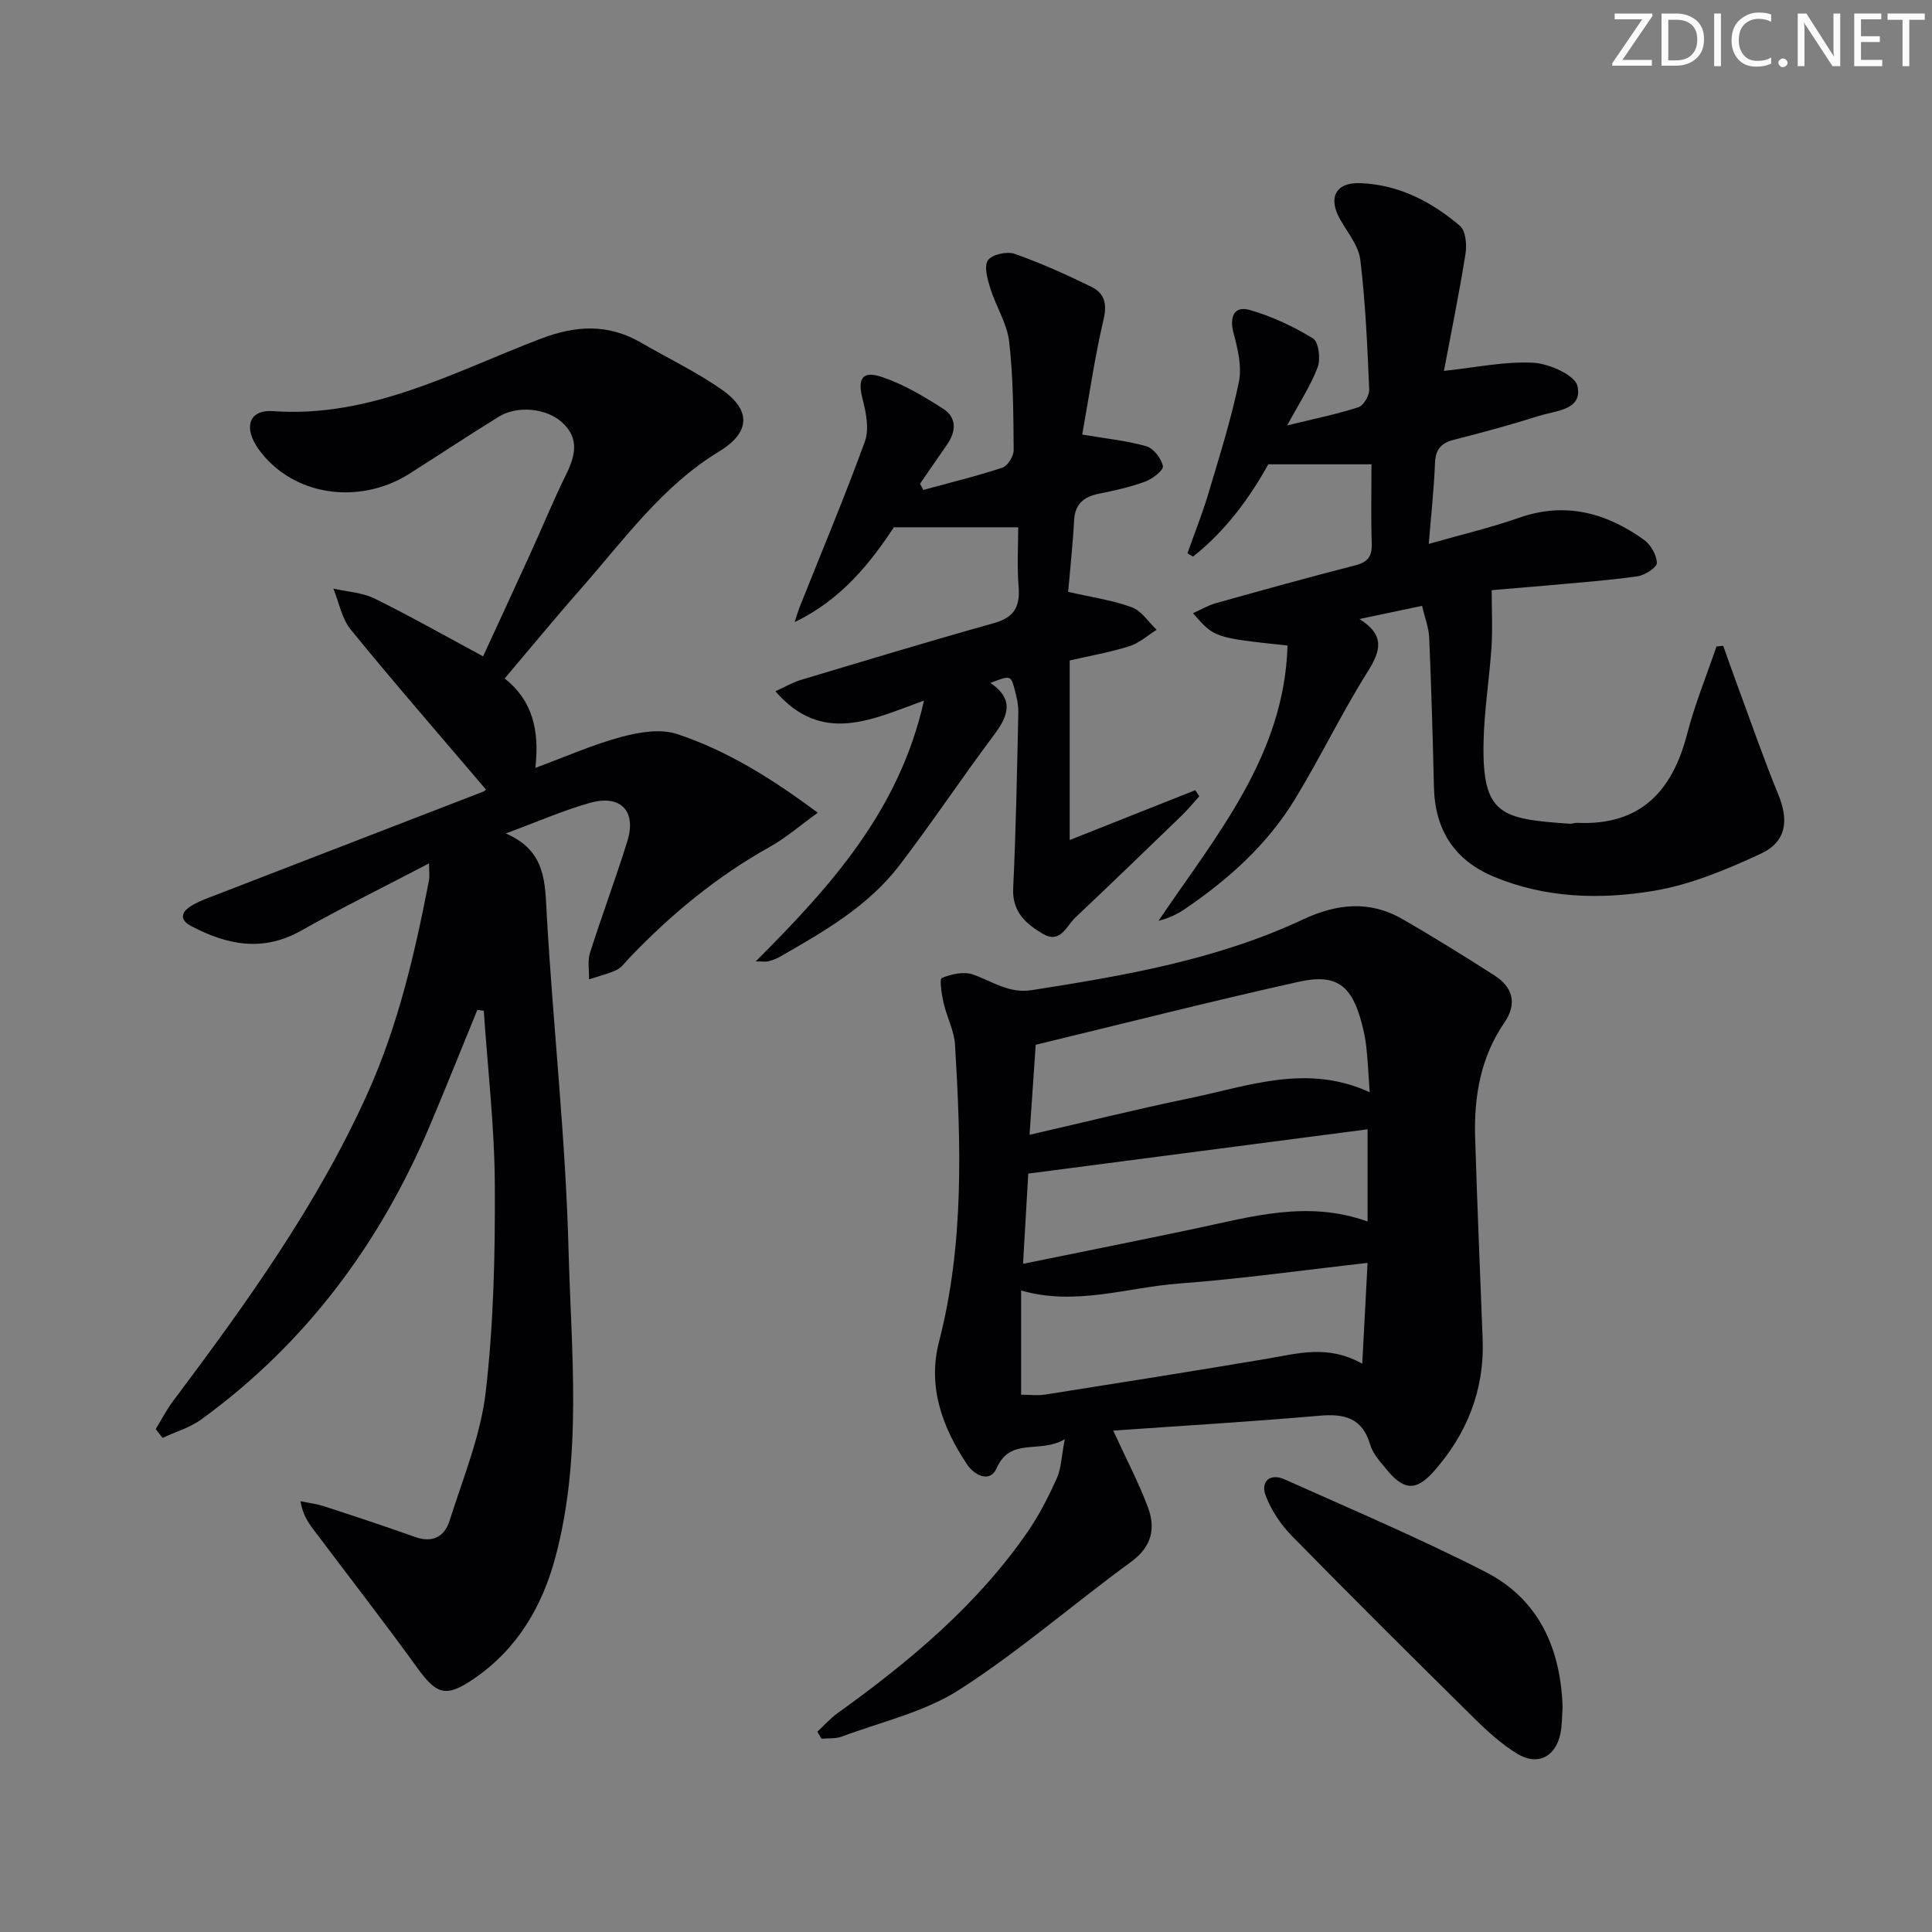 <svg enable-background="new 0 0 400 400" viewBox="0 0 400 400" xmlns="http://www.w3.org/2000/svg"><rect x="0" y="0" width="400" height="400" fill="#808080" stroke="none"/><g fill="#fafbfa"><path d="m342.2 3.2-6.3 9.2h6.1v1.2h-8.2v-.5l6.2-9.1h-5.7v-1.2h7.8v.4z"/><path d="m344 13.7v-10.9h3.1c1.6 0 3 .5 4.1 1.4 1.1 1 1.6 2.2 1.6 3.9s-.5 3-1.6 4-2.5 1.5-4.2 1.5h-3zm1.4-9.6v8.4h1.6c1.4 0 2.5-.4 3.2-1.1.8-.8 1.2-1.8 1.2-3.2s-.4-2.4-1.2-3.1-1.8-1-3.1-1z"/><path d="m356.3 2.8v10.9h-1.4v-10.9z"/><path d="m366.6 13.2c-.8.4-1.8.6-3 .6-1.6 0-2.8-.5-3.7-1.5s-1.4-2.3-1.4-3.9c0-1.7.5-3.2 1.6-4.2s2.4-1.6 4-1.6c1 0 1.9.1 2.6.4v1.5c-.8-.4-1.6-.6-2.6-.6-1.2 0-2.2.4-3 1.2s-1.1 1.9-1.1 3.3c0 1.3.4 2.3 1.1 3.1s1.6 1.1 2.8 1.1c1.1 0 2-.2 2.8-.7v1.3z"/><path d="m368.2 13c0-.3.1-.5.3-.6.2-.2.4-.3.6-.3.3 0 .5.1.7.3s.3.4.3.6-.1.5-.3.6c-.2.2-.4.3-.7.3s-.5-.1-.6-.3c-.2-.2-.3-.4-.3-.6z"/><path d="m381.1 13.7h-1.7l-5.5-8.4c-.2-.2-.3-.5-.4-.7 0 .2.1.8.1 1.5v7.6h-1.4v-10.9h1.8l5.3 8.3c.3.4.4.6.4.8 0-.3-.1-.8-.1-1.6v-7.5h1.4v10.9z"/><path d="m389.7 13.7h-5.8v-10.9h5.6v1.2h-4.2v3.5h3.9v1.2h-3.9v3.7h4.4z"/><path d="m398.4 4.1h-3.1v9.6h-1.4v-9.6h-3.1v-1.3h7.7v1.3z"/></g><path d="m32.24 295.88c1.17-1.91 2.19-3.93 3.53-5.71 15.17-20.25 29.95-40.7 40.4-63.97 6.32-14.08 9.73-28.89 12.64-43.9.18-.92.02-1.9.02-3.55-9.17 4.8-17.95 9.12-26.46 13.92-7.93 4.48-15.34 2.98-22.76-.92-2.27-1.19-2.31-2.73-.15-4.11 1.11-.71 2.35-1.23 3.58-1.71 19.03-7.36 38.08-14.7 57.11-22.07.26-.1.44-.39.45-.41-9.37-11.02-18.85-21.9-27.97-33.08-1.87-2.29-2.44-5.64-3.61-8.51 2.86.66 5.98.81 8.54 2.07 7.44 3.66 14.66 7.76 22.46 11.96 3.24-7.04 6.63-14.37 9.98-21.71 2.41-5.29 4.62-10.69 7.19-15.91 1.92-3.91 2.84-7.51-.85-10.85-3.2-2.9-9.21-3.53-13.07-1.15-6.23 3.85-12.33 7.89-18.51 11.81-8.68 5.51-19.96 5.09-27.49-1.12-1.64-1.35-3.18-2.99-4.28-4.8-2.51-4.12-1.12-7.37 3.52-7.04 20.23 1.45 37.42-8.09 55.3-14.94 7.4-2.84 14.1-3.2 20.96.79 5.6 3.26 11.51 6.06 16.78 9.78 6.12 4.33 5.65 8.89-.66 12.72-11.81 7.17-19.7 18.29-28.59 28.38-5.27 5.98-10.33 12.15-15.81 18.62 5.74 4.56 7.24 10.66 6.35 18.51 6.44-2.38 12-4.85 17.8-6.41 3.68-.98 8.11-1.74 11.53-.6 10.26 3.41 19.44 9.07 29.14 16.3-3.79 2.73-6.61 5.21-9.82 7-11.03 6.14-20.6 14.05-29.27 23.14-.8.84-1.53 1.93-2.52 2.39-1.82.85-3.83 1.33-5.75 1.96.05-1.84-.33-3.82.21-5.51 2.46-7.74 5.32-15.35 7.73-23.11 1.92-6.19-1.36-9.68-7.68-7.93-5.57 1.55-10.91 3.92-17.5 6.35 8.42 3.61 8.11 10.22 8.5 17.03 1.32 23.07 3.9 46.08 4.5 69.16.56 21.2 2.89 42.64-2.71 63.61-2.73 10.24-7.89 19.04-16.85 25.18-5.8 3.97-7.72 3.35-11.74-2.21-7.01-9.7-14.37-19.15-21.56-28.72-1.14-1.52-2.19-3.11-2.64-5.8 1.63.34 3.31.54 4.88 1.05 6.3 2.05 12.59 4.12 18.83 6.35 3.63 1.3 6.11-.06 7.14-3.31 2.79-8.82 6.44-17.62 7.5-26.68 1.65-14.17 1.96-28.55 1.89-42.84-.06-12.04-1.47-24.07-2.29-36.1-.44-.07-.88-.13-1.33-.2-3.23 7.89-6.39 15.8-9.7 23.65-10.35 24.6-25.73 45.35-47.43 61.13-2.36 1.72-5.35 2.58-8.05 3.84-.47-.59-.94-1.2-1.41-1.82z" fill="#010104"/><path d="m169.22 358.53c1.38-1.28 2.65-2.73 4.17-3.82 14.94-10.74 28.98-22.43 39.5-37.75 2.34-3.41 4.23-7.17 5.93-10.94.89-1.97.92-4.33 1.63-8.04-5.32 3.11-11.22-.61-14.17 6.1-1.26 2.87-4.45 1.51-6.05-.88-5.16-7.72-8.22-16.12-5.81-25.44 5.24-20.29 4.53-40.87 3.31-61.46-.17-2.9-1.7-5.71-2.36-8.61-.4-1.76-.91-4.98-.38-5.2 1.94-.82 4.55-1.39 6.45-.73 3.99 1.39 7.42 3.99 12.17 3.24 19.23-3.01 38.39-6.3 56.19-14.65 6.94-3.25 13.73-3.98 20.49-.1 6.47 3.71 12.81 7.67 19.1 11.69 3.86 2.46 4.76 5.86 2.07 9.79-4.93 7.19-6.3 15.3-6.05 23.76.42 13.95 1.03 27.9 1.56 41.84.39 10.51-3.3 19.62-10.15 27.34-3.73 4.21-6.28 3.83-9.85-.55-1.25-1.54-2.74-3.15-3.27-4.97-1.63-5.59-5.31-6.5-10.54-6.04-14.2 1.24-28.43 2.08-42.68 3.08 2.73 5.95 5.28 10.78 7.18 15.86 1.64 4.39.82 8.17-3.48 11.31-11.93 8.71-23.14 18.5-35.53 26.46-7.22 4.64-16.15 6.65-24.36 9.72-1.28.48-2.81.31-4.22.44-.27-.5-.56-.97-.85-1.45zm112.82-76.19c.39-7.37.73-13.87 1.1-20.87-13.61 1.53-26.28 3.32-39.02 4.27-10.75.8-21.36 4.69-32.71 1.45v21.57c1.74 0 3.41.22 5.01-.03 15.39-2.43 30.78-4.87 46.15-7.46 6.23-1.06 12.39-2.9 19.47 1.07zm-68.88-47.39c11.51-2.65 22.29-5.33 33.16-7.58 12.16-2.51 24.29-7.21 37.26-1.23-.25-3.51-.39-6.47-.7-9.41-.17-1.64-.53-3.28-.95-4.88-2.05-7.81-5.19-10.33-13.01-8.59-18.23 4.06-36.34 8.66-54.49 13.05-.41 6-.81 11.95-1.27 18.64zm-1.35 26.71c12.41-2.53 24.08-4.85 35.72-7.31 11.65-2.46 23.22-5.91 35.61-1.45 0-6.41 0-12.48 0-19.09-23.37 3.05-46.44 6.06-70.25 9.17-.29 5.01-.66 11.41-1.08 18.68z" fill="#010104"/><path d="m308.84 122.19c0 4.49.2 8.15-.04 11.77-.44 6.63-1.53 13.23-1.65 19.86-.28 14.99 3.7 15.73 17.86 16.73.49.03.99-.21 1.48-.19 13.03.61 19.71-6.42 22.8-18.36 1.59-6.16 4.03-12.11 6.09-18.15.46-.05.92-.1 1.39-.15 1.06 2.97 2.1 5.96 3.2 8.92 2.7 7.29 5.23 14.65 8.19 21.83 2.21 5.35 1.74 9.81-3.59 12.29-7.12 3.32-14.65 6.46-22.32 7.72-10.98 1.81-22.24 1.5-32.87-2.91-8.27-3.42-12.29-9.71-12.5-18.62-.24-10.3-.54-20.6-.98-30.89-.09-2.1-.91-4.16-1.47-6.61-4.2.88-8.17 1.72-12.97 2.73 5.34 3.36 4.41 6.58 1.73 10.85-5.39 8.58-9.8 17.77-15.07 26.43-5.71 9.39-13.77 16.63-22.82 22.77-1.58 1.07-3.32 1.9-5.45 2.44 11.95-17.68 26.06-34.2 26.72-57-15.18-1.62-15.18-1.62-19.58-6.7 1.71-.76 3.17-1.63 4.74-2.07 9.59-2.68 19.19-5.36 28.83-7.82 2.57-.66 3.52-1.78 3.44-4.42-.17-5.3-.05-10.61-.05-16.51-7.16 0-13.93 0-21.37 0-3.72 6.74-8.73 13.72-15.58 19.11-.38-.23-.76-.46-1.15-.69 1.46-4.14 3.1-8.23 4.35-12.43 2.27-7.62 4.68-15.23 6.29-22.99.66-3.17-.21-6.85-1.08-10.11-.93-3.47.1-5.78 3.42-4.82 4.54 1.32 8.98 3.39 13.01 5.87 1.17.72 1.61 4.24.97 5.95-1.43 3.82-3.75 7.31-6.32 12.06 5.63-1.38 10.27-2.32 14.74-3.76 1.07-.35 2.3-2.43 2.25-3.67-.38-8.96-.77-17.95-1.84-26.85-.35-2.92-2.64-5.65-4.19-8.39-2.53-4.46-.95-7.68 4.18-7.49 7.92.29 14.74 3.81 20.63 8.84 1.2 1.02 1.46 3.91 1.16 5.78-1.33 8.3-3.01 16.54-4.47 24.25 6.56-.69 12.56-2 18.47-1.69 3.28.17 8.66 2.55 9.17 4.82 1.13 4.97-4.47 5.09-7.89 6.17-5.84 1.85-11.78 3.45-17.72 4.97-2.68.68-3.77 2.04-3.88 4.84-.21 5.29-.79 10.56-1.29 16.71 6.72-1.92 12.81-3.35 18.69-5.41 9.58-3.36 18.04-1.04 25.87 4.56 1.4 1 2.64 3.16 2.66 4.8.01.94-2.49 2.54-4.02 2.76-6.07.86-12.2 1.3-18.31 1.86-4.29.38-8.58.73-11.86 1.01z" fill="#010104"/><path d="m224.06 89.97c5.27.9 9.41 1.29 13.32 2.44 1.48.44 3.06 2.52 3.39 4.1.17.81-2.15 2.64-3.65 3.19-3.09 1.14-6.36 1.87-9.6 2.52-3.14.63-4.95 2.1-5.14 5.52-.26 4.95-.81 9.89-1.23 14.8 4.62 1.06 9.05 1.69 13.17 3.18 2.02.73 3.45 3.07 5.15 4.67-1.88 1.17-3.62 2.78-5.67 3.41-4.09 1.28-8.34 2.02-12.33 2.94v37.18c9.05-3.59 17.53-6.96 26-10.32.28.42.56.84.84 1.26-1.24 1.37-2.42 2.81-3.75 4.09-7.29 7.04-14.58 14.08-21.94 21.04-1.87 1.76-3.07 5.5-6.74 3.33-3.49-2.07-6.34-4.53-6.11-9.41.57-12.11.8-24.23 1.06-36.35.04-1.63-.35-3.31-.78-4.9-.77-2.87-.85-2.85-5-1.27 5 3.39 3.7 6.83.75 10.77-6.68 8.9-12.84 18.19-19.6 27.02-6.5 8.5-15.7 13.74-24.81 18.95-.71.41-1.52.67-2.31.9-.45.13-.96.02-2.62.02 15.56-15.58 29.73-31.21 34.84-54-10.73 3.87-21.07 9.25-30.76-1.93 1.93-.87 3.51-1.81 5.22-2.33 13.33-4 26.66-8.04 40.06-11.79 4.18-1.17 5.4-3.44 5.07-7.53-.34-4.28-.08-8.62-.08-12.3-8.5 0-16.61 0-25.74 0-4.83 7.31-10.9 15.03-20.54 19.62.36-1.08.66-2.17 1.08-3.23 4.52-11.37 9.27-22.65 13.45-34.14.91-2.51.29-5.87-.43-8.63-1.14-4.36-.2-6.14 3.98-4.73 4.46 1.5 8.65 4 12.65 6.56 2.85 1.83 2.72 4.7.81 7.44-1.88 2.69-3.73 5.4-5.59 8.1.23.42.45.85.68 1.27 5.48-1.49 11.01-2.83 16.39-4.61 1.09-.36 2.33-2.39 2.32-3.65-.06-7.48-.08-15-.93-22.41-.43-3.77-2.73-7.29-3.89-11.02-.59-1.89-1.37-4.55-.52-5.83.8-1.21 3.94-1.92 5.52-1.36 5.45 1.91 10.76 4.31 15.96 6.86 2.6 1.28 3.25 3.44 2.48 6.69-1.85 7.89-2.99 15.91-4.43 23.87z" fill="#010104"/><path d="m323.52 353.54c-.14 1.82-.09 3.69-.47 5.46-1.04 4.81-4.77 6.66-8.98 4.06-3.21-1.98-6.1-4.59-8.8-7.26-12.67-12.5-25.3-25.05-37.76-37.76-2.32-2.37-4.34-5.37-5.49-8.46-1.07-2.88.96-4.63 3.92-3.3 13.94 6.24 28.02 12.22 41.61 19.17 11.08 5.66 15.59 15.88 15.97 28.09z" fill="#010104"/></svg>